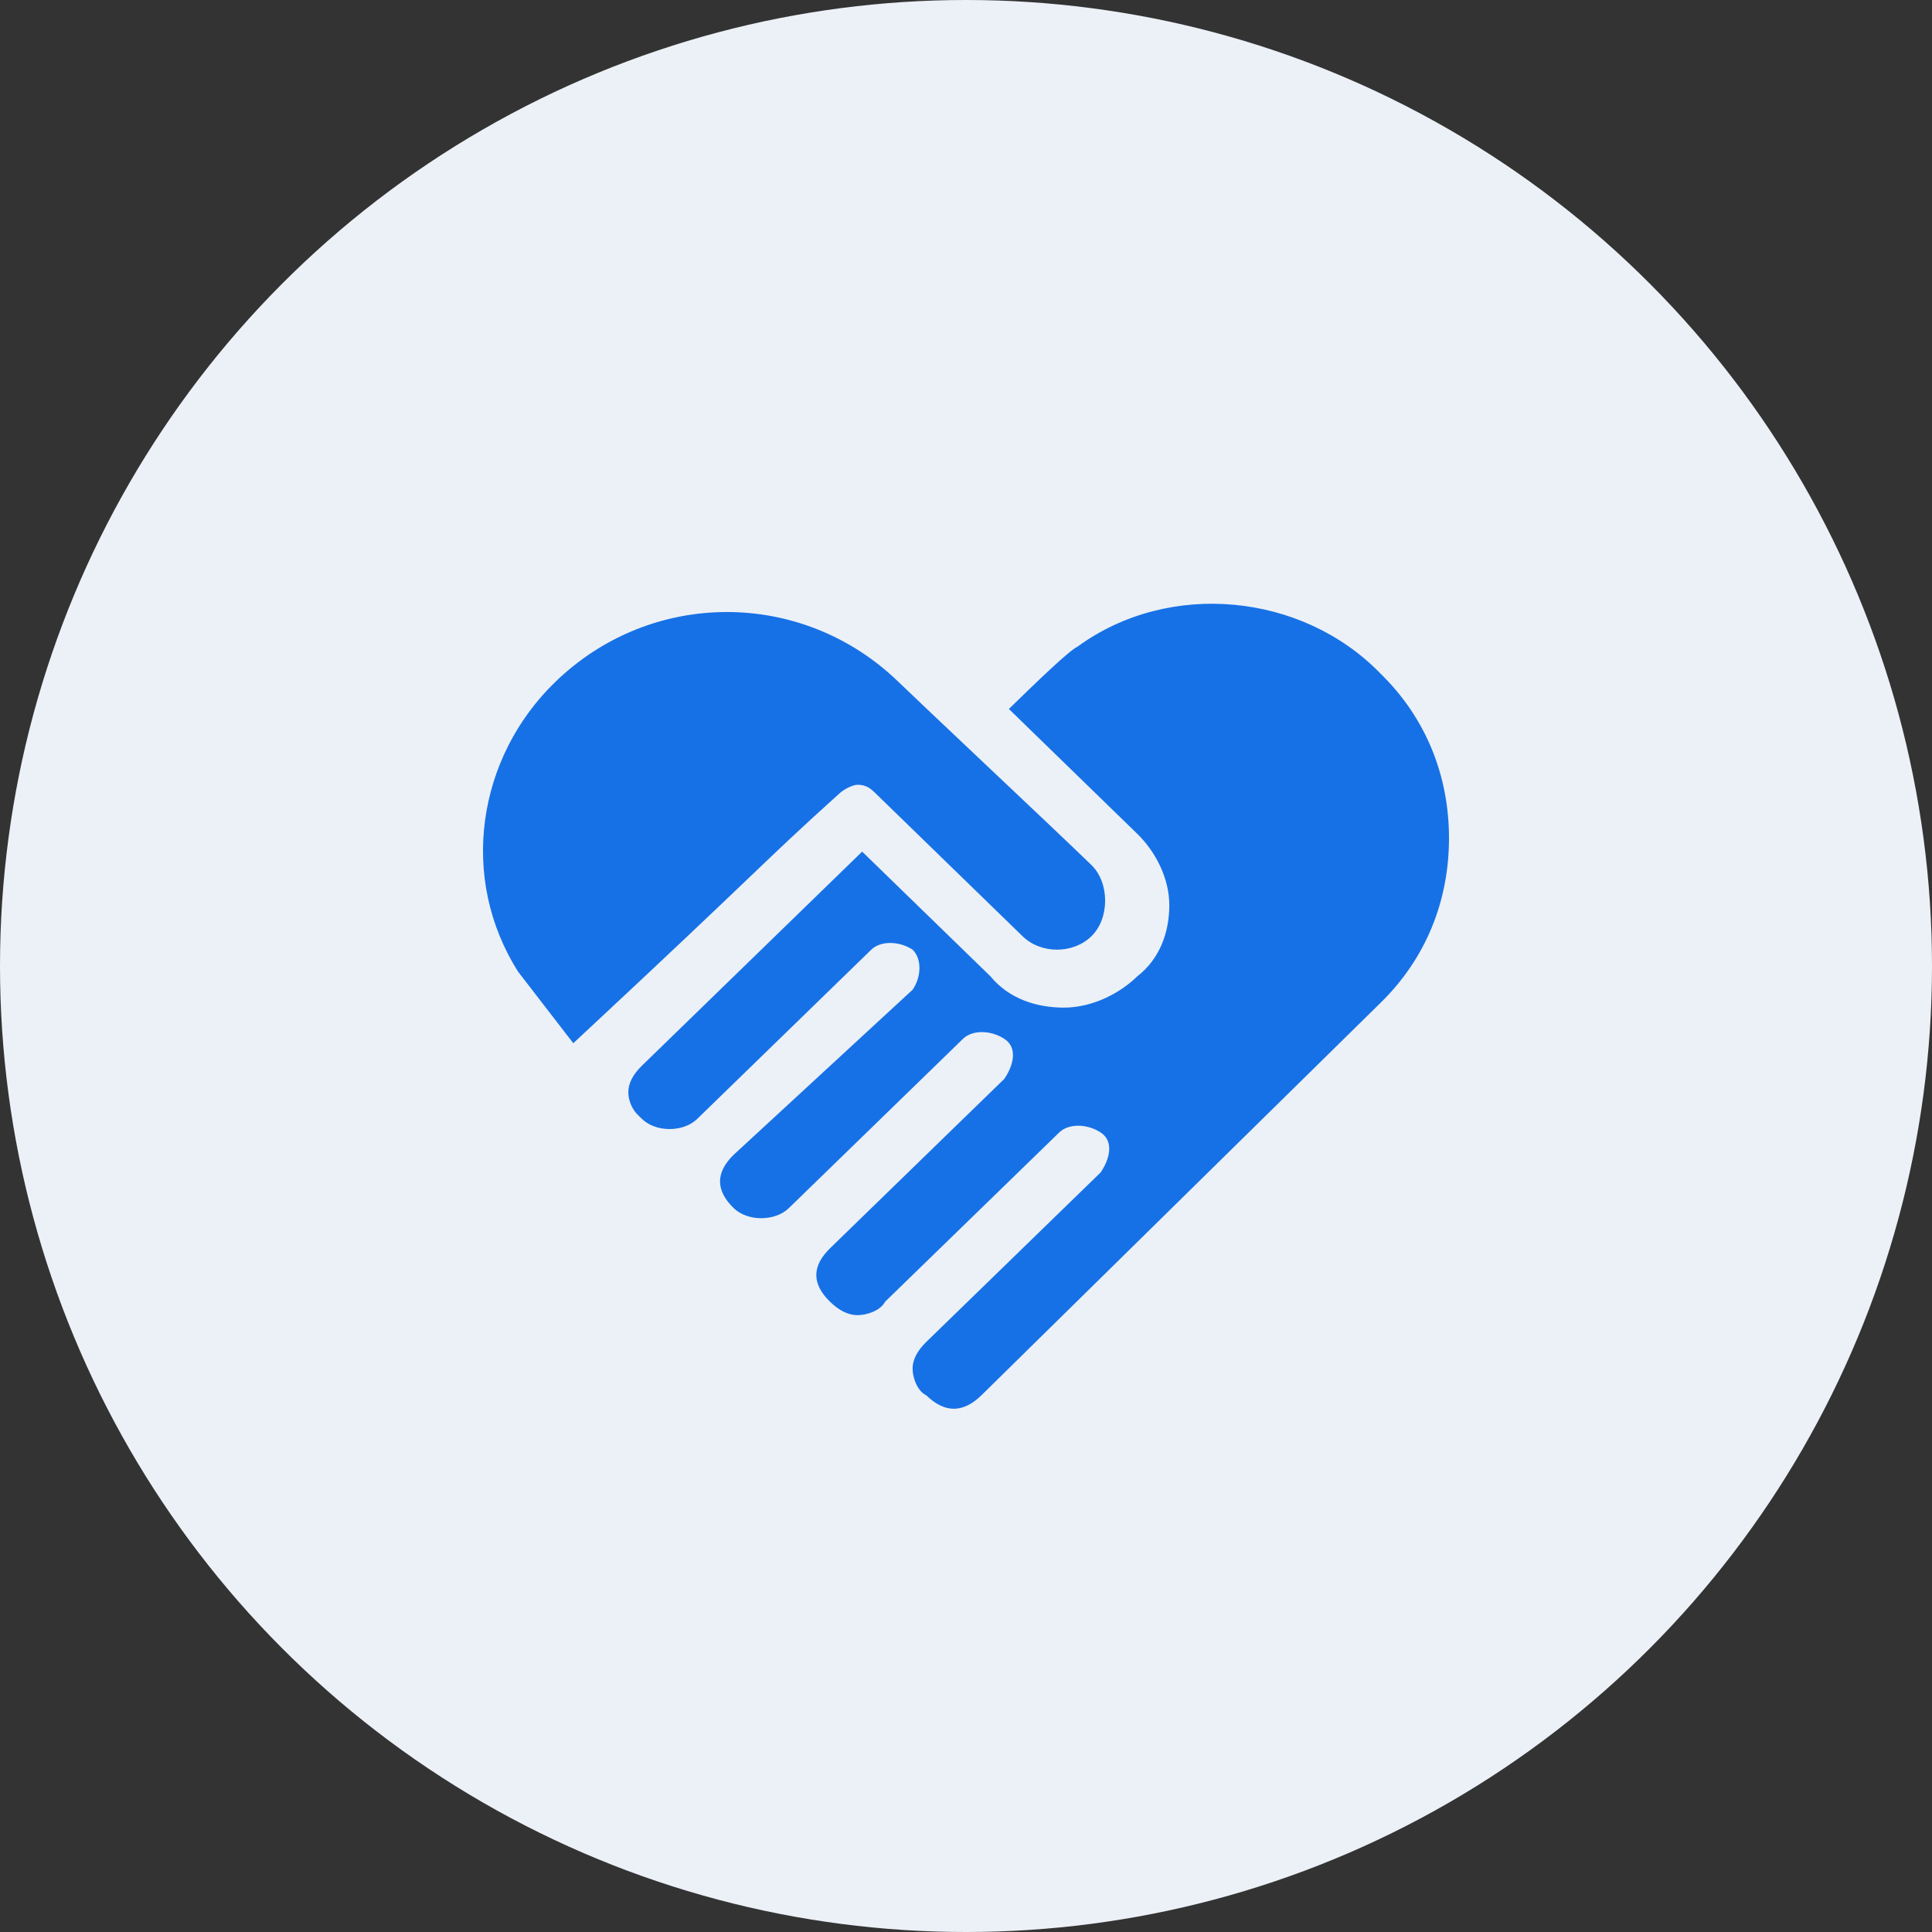 <svg width="48" height="48" viewBox="0 0 48 48" fill="none" xmlns="http://www.w3.org/2000/svg">
<rect x="0" y="0" width="48" height="48" fill="#333333" stroke="none"/>
<circle cx="24" cy="24" r="24" fill="#ECF1F7"/>
<path fill-rule="evenodd" clip-rule="evenodd" d="M25.065 17.614C25.748 16.95 26.546 16.174 26.773 16.064C29.051 14.402 32.355 14.735 34.291 16.728C35.43 17.835 36 19.275 36 20.825C36 22.376 35.43 23.815 34.291 24.923L24.381 34.668C24.153 34.889 23.926 35 23.698 35C23.47 35 23.242 34.889 23.014 34.668C22.787 34.557 22.673 34.225 22.673 34.003C22.673 33.782 22.787 33.56 23.014 33.339L27.343 29.131C27.571 28.799 27.684 28.356 27.343 28.134C27.001 27.913 26.546 27.913 26.318 28.134L21.989 32.342C21.875 32.564 21.534 32.675 21.306 32.675C21.078 32.675 20.85 32.564 20.622 32.342C20.395 32.121 20.281 31.899 20.281 31.678C20.281 31.456 20.395 31.235 20.622 31.013L24.951 26.805C25.179 26.473 25.293 26.03 24.951 25.809C24.609 25.587 24.153 25.587 23.926 25.809L19.597 30.017C19.255 30.349 18.572 30.349 18.23 30.017C18.002 29.795 17.889 29.574 17.889 29.352C17.889 29.131 18.002 28.909 18.23 28.688L22.673 24.59C22.9 24.258 22.9 23.815 22.673 23.594C22.331 23.372 21.875 23.372 21.647 23.594L17.319 27.802C16.977 28.134 16.294 28.134 15.952 27.802L15.838 27.691C15.724 27.581 15.61 27.359 15.61 27.137C15.61 26.916 15.724 26.695 15.952 26.473L21.42 21.158L24.609 24.258C25.065 24.812 25.748 25.034 26.432 25.034C27.115 25.034 27.799 24.701 28.254 24.258C28.824 23.815 29.051 23.151 29.051 22.486C29.051 21.822 28.71 21.158 28.254 20.715L25.065 17.614ZM21.306 19.497C21.192 19.497 20.964 19.607 20.85 19.718C19.87 20.601 19.407 21.044 18.624 21.792C17.814 22.566 16.663 23.666 14.243 25.919L12.877 24.148C11.396 21.822 11.851 18.832 13.788 16.95C16.18 14.624 19.939 14.624 22.331 16.95C22.612 17.222 23.479 18.042 24.412 18.923C25.498 19.949 26.672 21.059 27.115 21.49C27.343 21.711 27.457 22.044 27.457 22.376C27.457 22.708 27.343 23.04 27.115 23.262C26.66 23.705 25.862 23.705 25.407 23.262L21.761 19.718C21.648 19.607 21.534 19.497 21.306 19.497Z" fill="#1771E6"/>
</svg>
